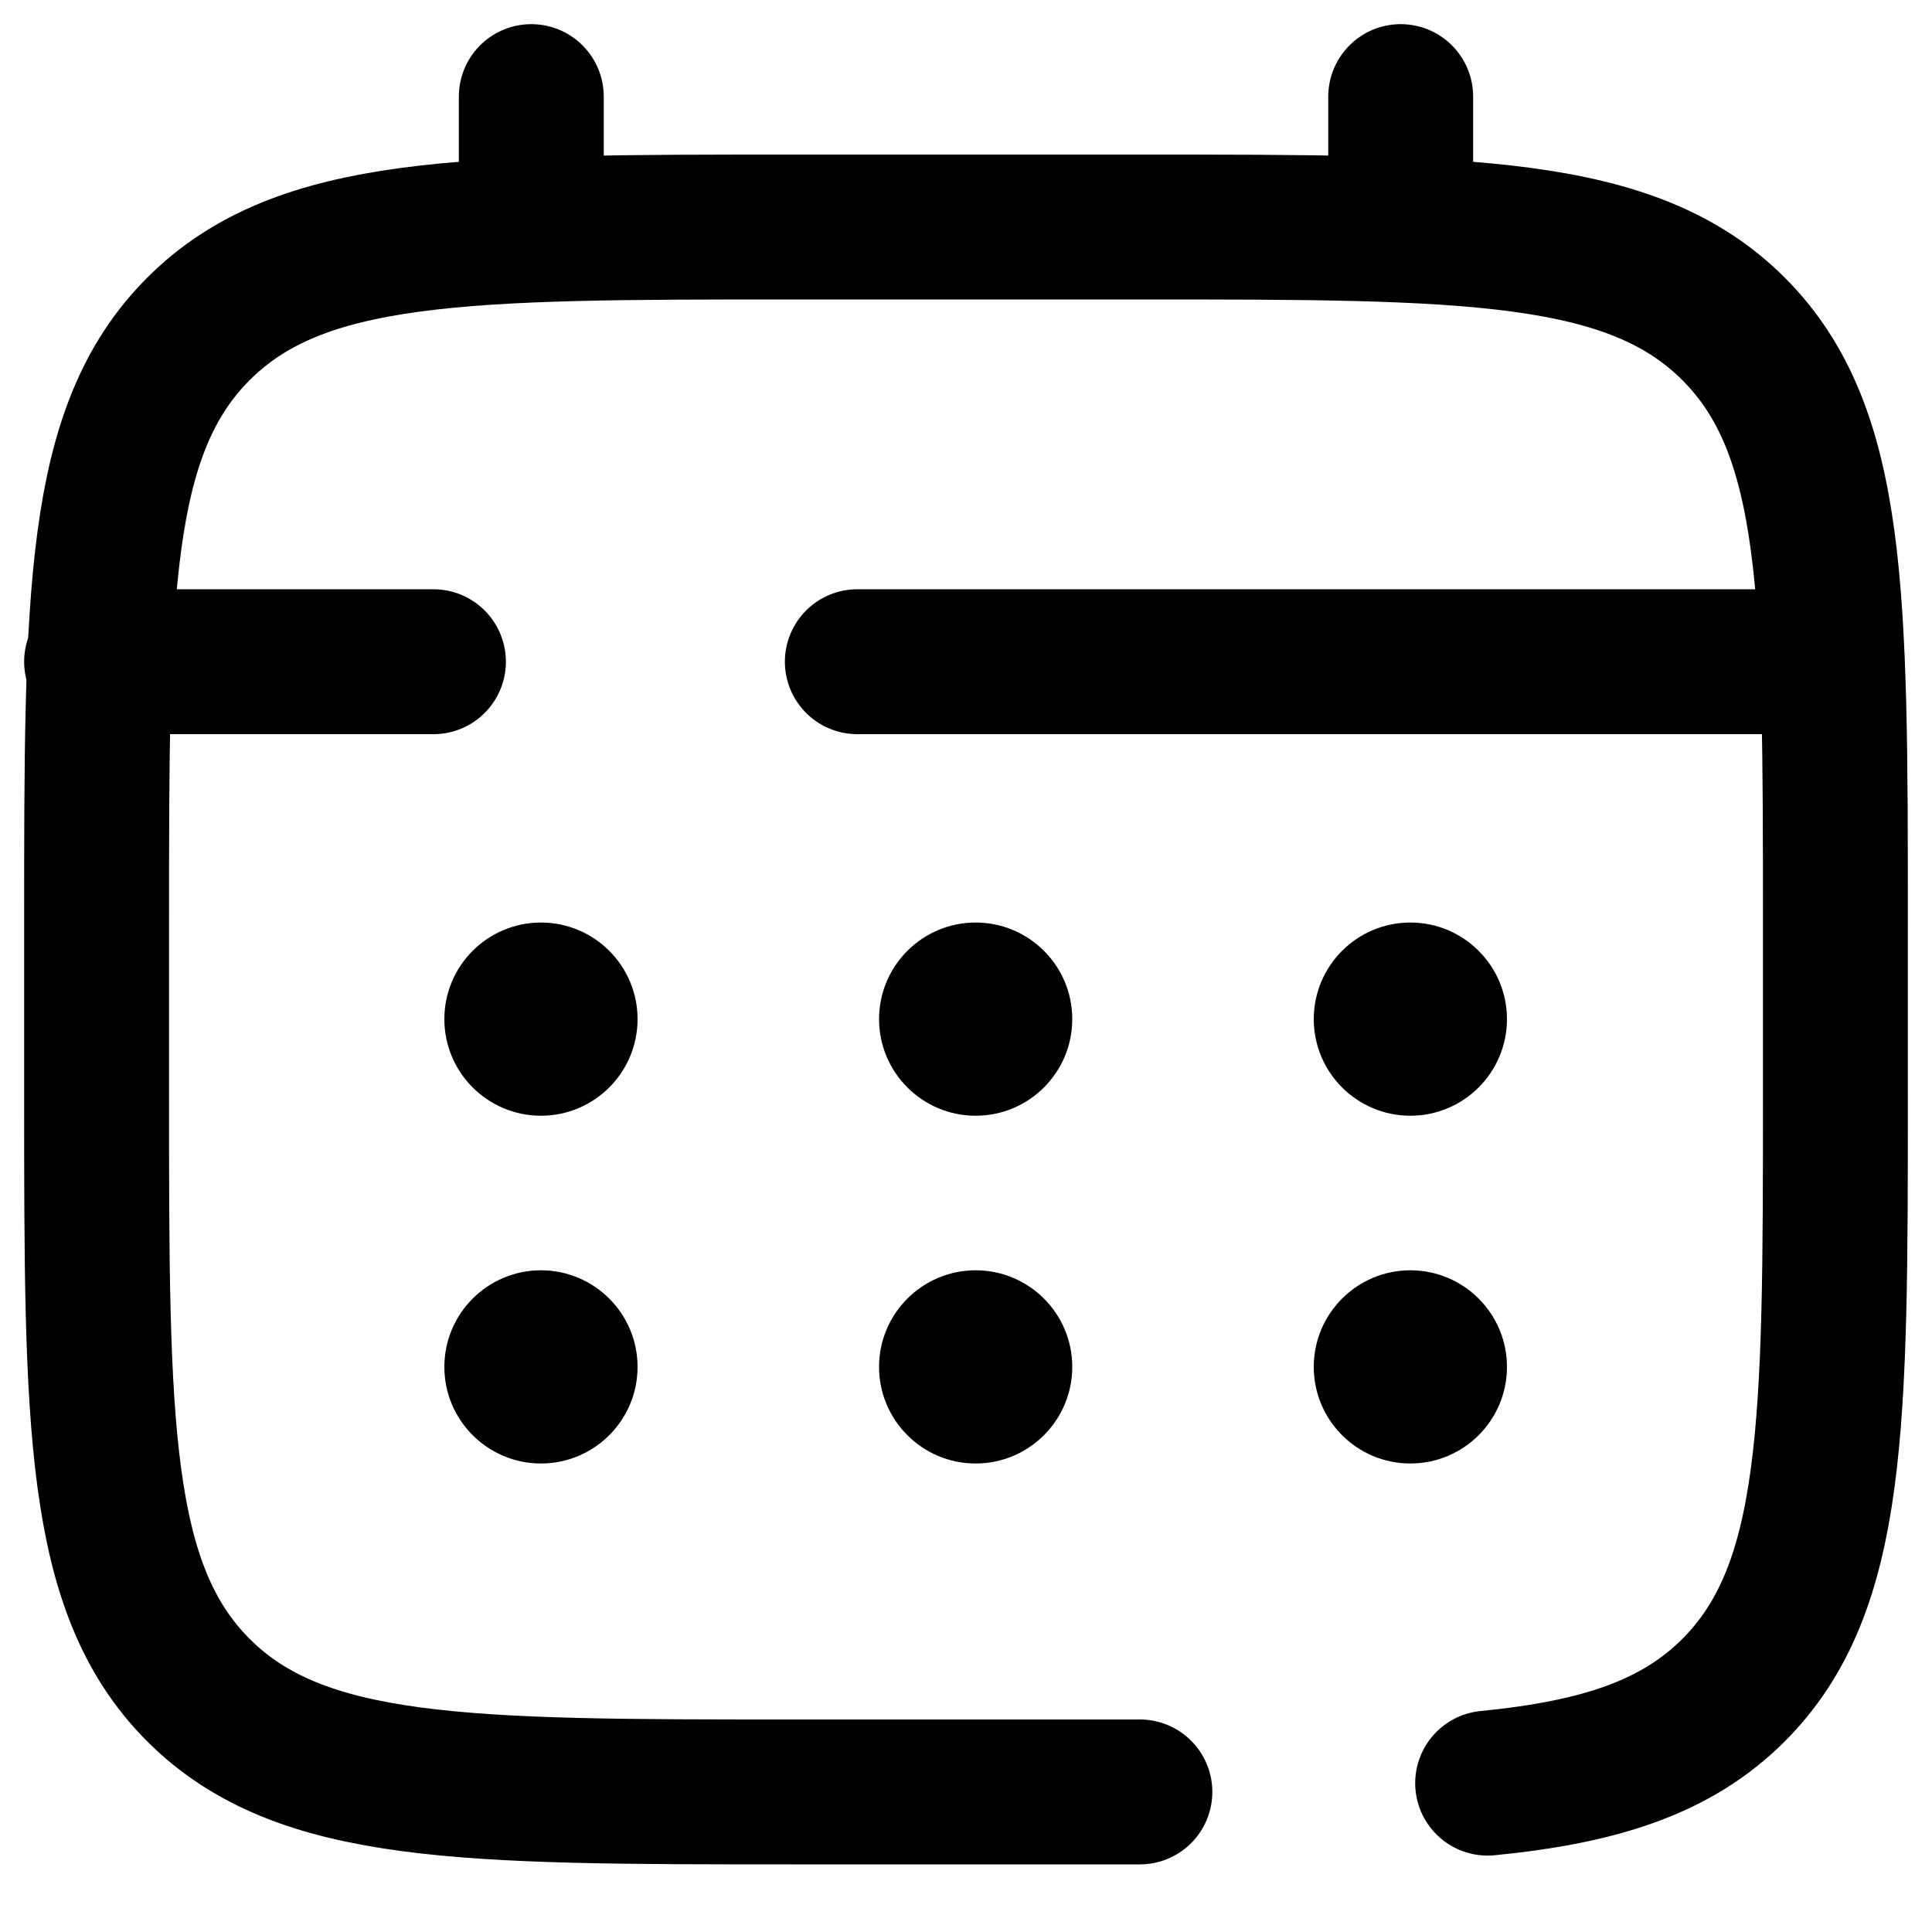 <svg width="20" height="20" viewBox="0 0 20 20" fill="none" xmlns="http://www.w3.org/2000/svg">
<path d="M11.8 18.55H8.2C4.806 18.55 3.109 18.55 2.054 17.496C1 16.441 1 14.744 1 11.35V9.55C1 6.156 1 4.459 2.054 3.405C3.109 2.35 4.806 2.35 8.2 2.35H11.8C15.194 2.35 16.891 2.35 17.946 3.405C19 4.459 19 6.156 19 9.55V11.35C19 14.744 19 16.441 17.946 17.496C17.358 18.084 16.57 18.344 15.4 18.459" stroke="black" stroke-width="1.5" stroke-linecap="round"/>
<path d="M5.5 2.35V1" stroke="black" stroke-width="1.5" stroke-linecap="round"/>
<path d="M14.5 2.35V1" stroke="black" stroke-width="1.5" stroke-linecap="round"/>
<path d="M18.55 6.85H14.162H8.875M1 6.85H4.487" stroke="black" stroke-width="1.5" stroke-linecap="round"/>
<path d="M15.6 14.15C15.6 14.702 15.152 15.15 14.6 15.15C14.048 15.15 13.6 14.702 13.6 14.15C13.6 13.598 14.048 13.15 14.6 13.15C15.152 13.15 15.6 13.598 15.6 14.15Z" fill="black"/>
<path d="M15.6 10.55C15.6 11.102 15.152 11.55 14.6 11.55C14.048 11.55 13.6 11.102 13.6 10.55C13.6 9.998 14.048 9.55 14.6 9.55C15.152 9.55 15.6 9.998 15.6 10.55Z" fill="black"/>
<path d="M11.1 14.15C11.1 14.702 10.652 15.15 10.1 15.15C9.548 15.15 9.1 14.702 9.1 14.15C9.1 13.598 9.548 13.15 10.1 13.15C10.652 13.15 11.1 13.598 11.1 14.15Z" fill="black"/>
<path d="M11.1 10.55C11.1 11.102 10.652 11.55 10.1 11.55C9.548 11.55 9.1 11.102 9.1 10.55C9.1 9.998 9.548 9.55 10.1 9.55C10.652 9.55 11.1 9.998 11.1 10.55Z" fill="black"/>
<path d="M6.6 14.15C6.6 14.702 6.152 15.15 5.6 15.15C5.048 15.15 4.6 14.702 4.6 14.15C4.6 13.598 5.048 13.15 5.6 13.15C6.152 13.15 6.6 13.598 6.6 14.15Z" fill="black"/>
<path d="M6.6 10.55C6.6 11.102 6.152 11.55 5.6 11.55C5.048 11.55 4.6 11.102 4.6 10.55C4.6 9.998 5.048 9.55 5.6 9.55C6.152 9.55 6.6 9.998 6.6 10.55Z" fill="black"/>
</svg>
